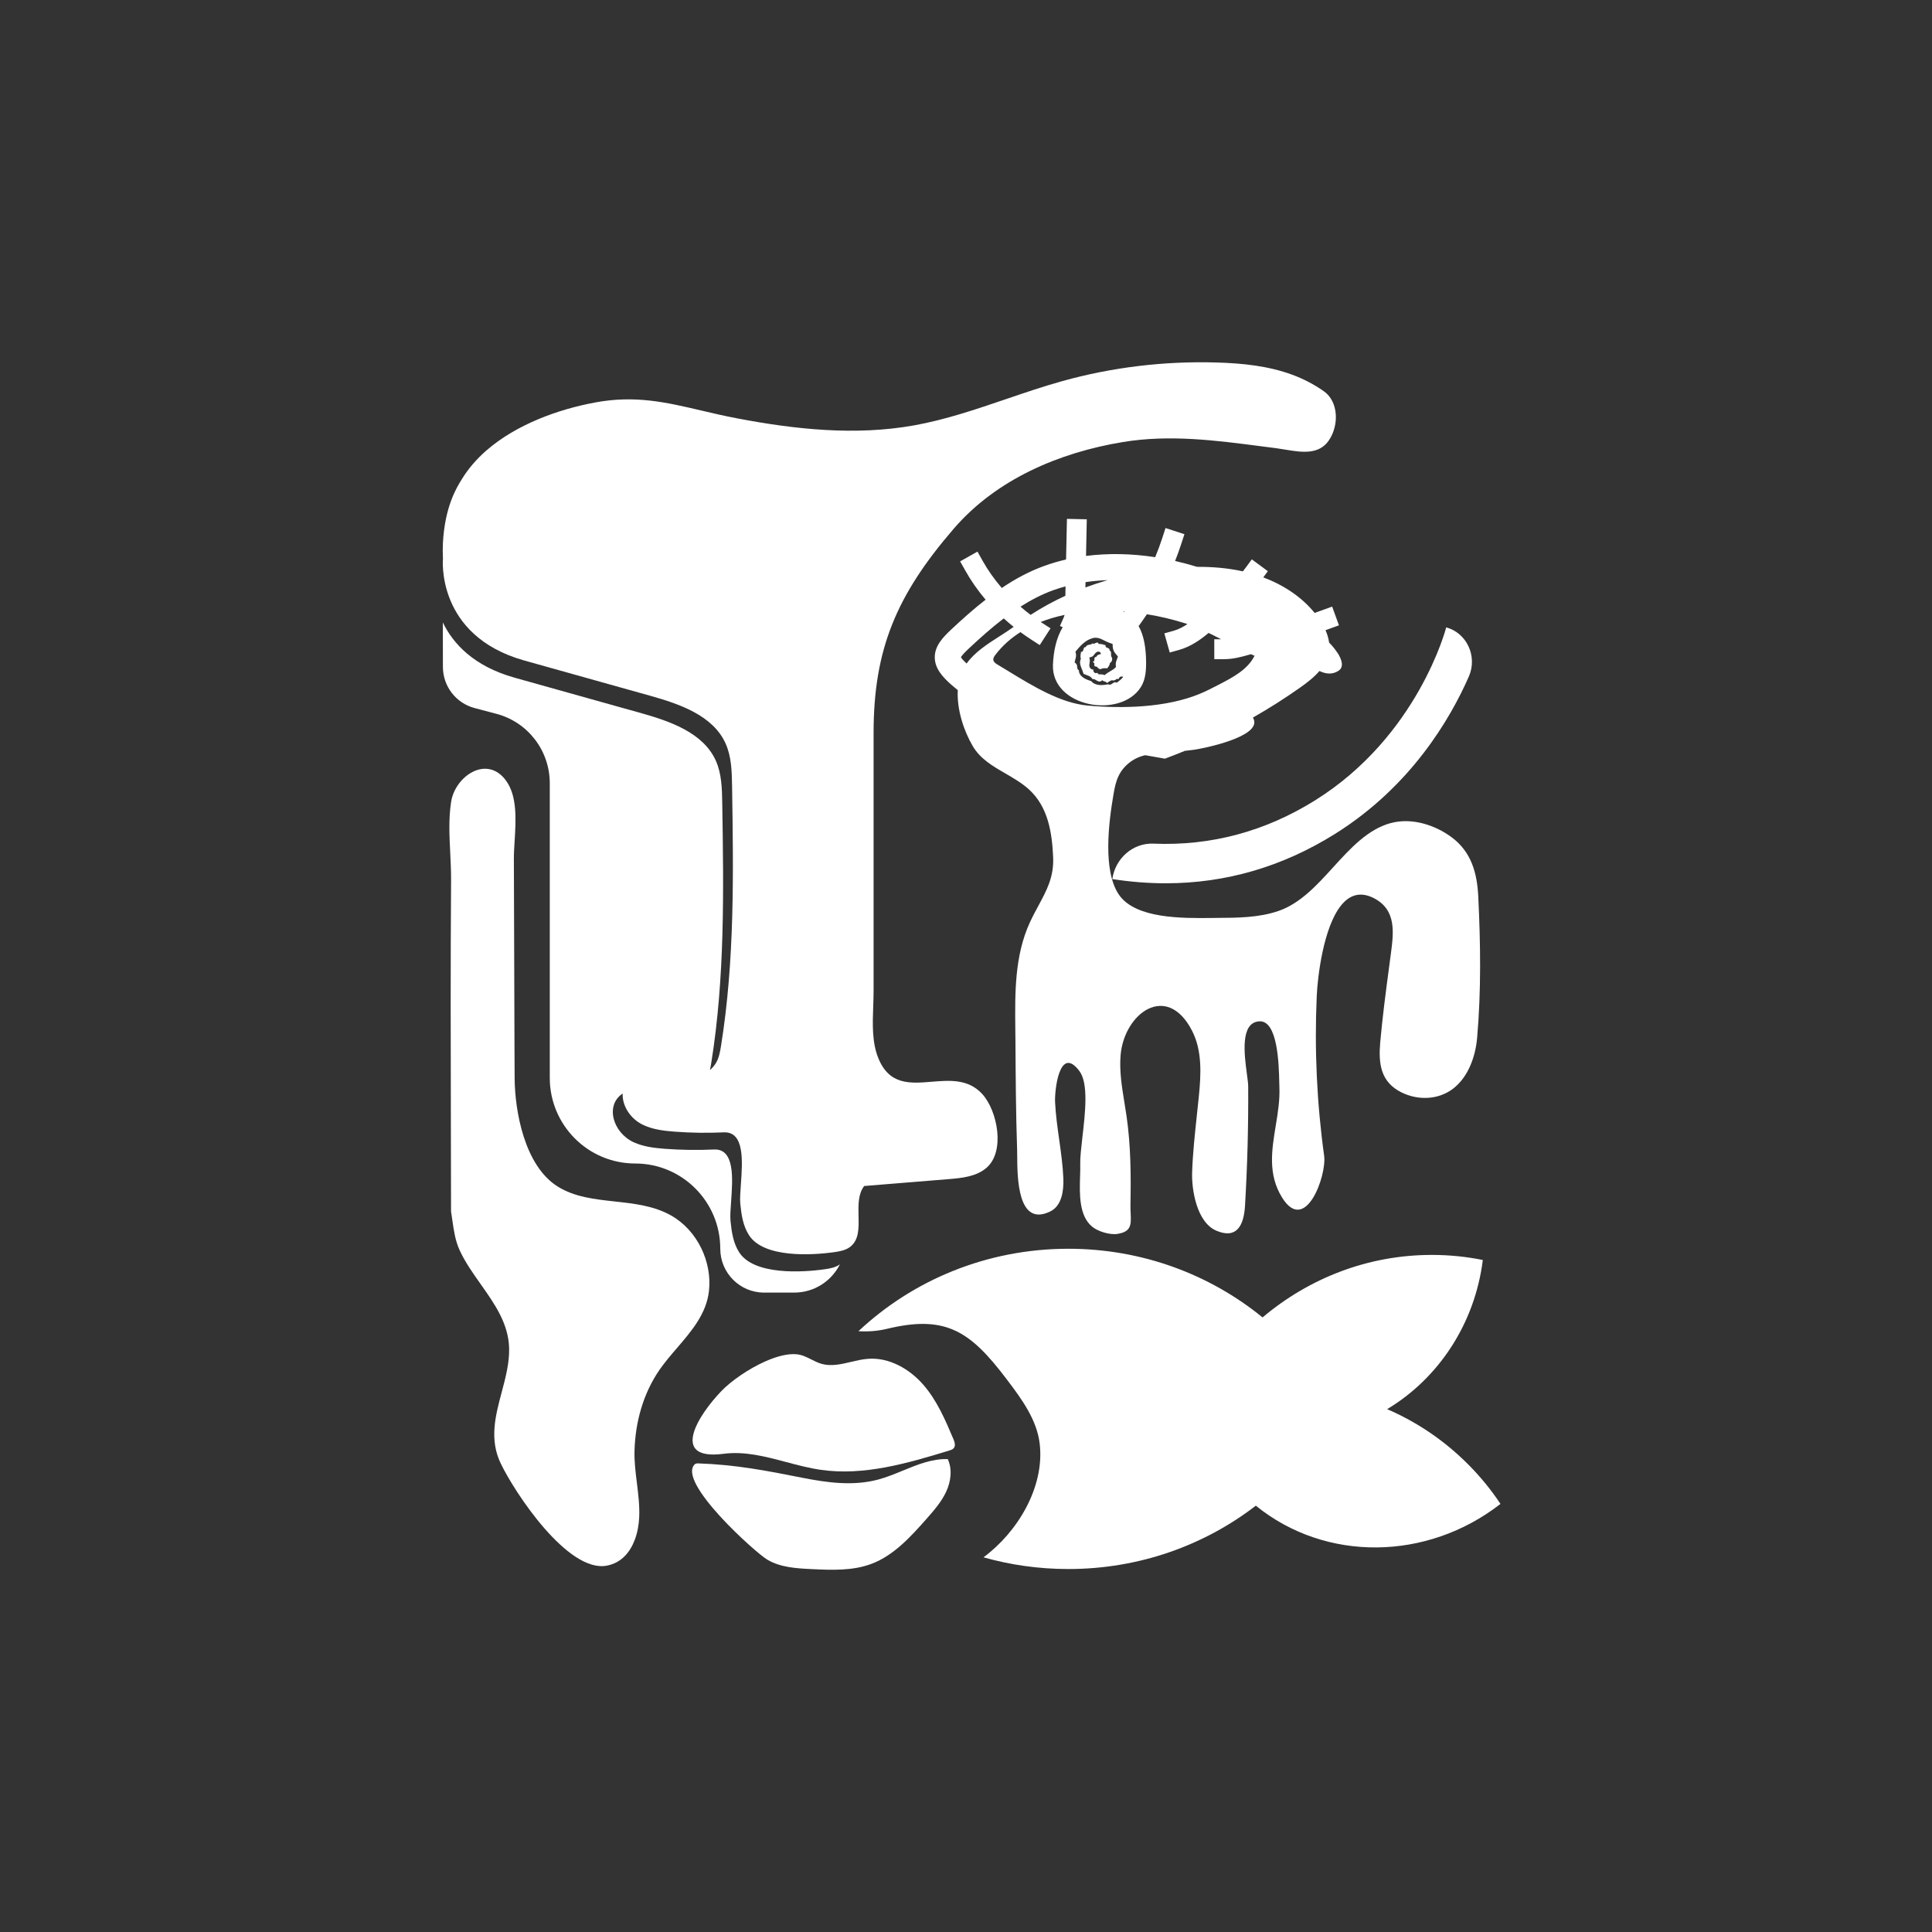 <svg width="48" height="48" viewBox="0 0 48 48" fill="none" xmlns="http://www.w3.org/2000/svg">
<rect x="0" y="0" width="48" height="48" fill="#333333" stroke="none"/>
<path d="M32.89 9.72C32.642 9.546 32.382 9.413 32.111 9.312C31.521 9.093 30.883 9.025 30.219 9.006C28.929 8.968 27.633 9.123 26.391 9.469C25.922 9.6 25.459 9.757 24.997 9.915C24.245 10.171 23.493 10.427 22.712 10.568C21.25 10.83 19.757 10.669 18.309 10.393C17.997 10.334 17.706 10.266 17.426 10.2C16.552 9.995 15.781 9.814 14.788 9.999C14.303 10.089 13.826 10.226 13.371 10.416C12.907 10.611 12.462 10.863 12.081 11.195C11.844 11.402 11.634 11.642 11.47 11.912L11.458 11.932C11.345 12.115 11.05 12.593 11.004 13.494V13.495C10.998 13.631 10.998 13.76 11.005 13.876C11.005 13.876 10.82 15.79 13.025 16.41C13.033 16.412 13.04 16.414 13.047 16.416C13.912 16.659 14.777 16.901 15.643 17.143L16.144 17.283C16.884 17.491 17.715 17.773 18.029 18.476C18.173 18.801 18.182 19.167 18.188 19.522C18.222 21.682 18.256 23.856 17.913 25.989C17.888 26.143 17.86 26.303 17.773 26.433C17.732 26.494 17.687 26.544 17.638 26.585C17.651 26.529 17.661 26.471 17.67 26.415C18.013 24.282 17.979 22.108 17.944 19.948C17.938 19.593 17.93 19.227 17.786 18.902C17.471 18.199 16.641 17.917 15.901 17.709L15.398 17.569C14.533 17.327 13.668 17.085 12.803 16.842C12.796 16.84 12.789 16.838 12.782 16.836C11.763 16.55 11.254 15.987 11.002 15.464L11.004 16.568C11.004 17.049 11.327 17.469 11.79 17.591L12.335 17.735C13.115 17.942 13.659 18.649 13.659 19.459V26.779C13.659 27.954 14.61 28.907 15.783 28.907C16.949 28.907 17.895 29.855 17.895 31.024C17.895 31.626 18.382 32.114 18.983 32.114H19.733C20.23 32.114 20.659 31.828 20.867 31.412C20.762 31.488 20.629 31.515 20.5 31.533C19.917 31.617 18.735 31.681 18.367 31.117C18.217 30.887 18.176 30.604 18.149 30.33C18.138 30.214 18.15 30.043 18.164 29.851C18.205 29.281 18.259 28.535 17.738 28.559C17.332 28.578 16.926 28.572 16.521 28.542C16.256 28.522 15.986 28.49 15.744 28.379C15.226 28.14 15.028 27.459 15.47 27.169C15.455 27.466 15.656 27.8 15.987 27.952C16.229 28.064 16.499 28.096 16.765 28.116C17.169 28.146 17.576 28.152 17.981 28.133C18.502 28.109 18.448 28.855 18.407 29.425C18.393 29.616 18.381 29.788 18.392 29.904C18.419 30.178 18.46 30.461 18.611 30.691C18.978 31.255 20.16 31.191 20.743 31.107C20.874 31.088 21.009 31.061 21.115 30.983C21.345 30.812 21.337 30.514 21.33 30.208C21.324 29.94 21.318 29.666 21.47 29.466C21.855 29.435 22.24 29.403 22.625 29.372L23.571 29.295C23.9 29.268 24.253 29.232 24.505 29.018C24.984 28.611 24.78 27.592 24.404 27.181C24.057 26.801 23.594 26.839 23.146 26.876C22.61 26.92 22.094 26.962 21.821 26.288C21.662 25.895 21.679 25.437 21.695 25.002C21.699 24.874 21.704 24.747 21.704 24.625V18.21C21.704 16.123 22.277 14.781 23.695 13.136C24.757 11.904 26.319 11.243 27.894 10.983C29.058 10.79 30.211 10.941 31.367 11.092C31.479 11.107 31.591 11.121 31.703 11.135C31.776 11.145 31.851 11.157 31.927 11.17C32.336 11.237 32.769 11.308 33.019 10.936C33.271 10.56 33.256 9.977 32.89 9.72Z" fill="white"/>
<path fill-rule="evenodd" clip-rule="evenodd" d="M33.225 16.214C33.168 16.126 33.095 16.039 33.021 15.964C33.007 15.859 32.976 15.756 32.932 15.657L33.034 15.62L33.266 15.536L33.097 15.071L32.865 15.155C32.798 15.18 32.73 15.204 32.662 15.228C32.336 14.826 31.881 14.53 31.386 14.345L31.499 14.191L31.101 13.897L30.955 14.096C30.93 14.13 30.905 14.163 30.879 14.195C30.508 14.113 30.125 14.081 29.741 14.083C29.559 14.027 29.377 13.979 29.195 13.937C29.251 13.796 29.303 13.653 29.35 13.507L29.427 13.272L28.957 13.119L28.881 13.354C28.827 13.52 28.767 13.683 28.7 13.843C28.108 13.752 27.528 13.742 26.982 13.812L27.001 12.902L26.508 12.891L26.486 13.9C26.3 13.944 26.119 13.996 25.944 14.06C25.568 14.196 25.218 14.386 24.889 14.608C24.703 14.393 24.541 14.163 24.406 13.921L24.285 13.705L23.854 13.947L23.975 14.162C24.119 14.421 24.291 14.668 24.487 14.899C24.189 15.131 23.907 15.383 23.637 15.636C23.426 15.833 23.22 16.049 23.224 16.337C23.227 16.612 23.422 16.822 23.632 17.009C23.684 17.055 23.739 17.101 23.796 17.147C23.769 17.627 23.946 18.157 24.164 18.53C24.352 18.854 24.662 19.033 24.977 19.215C25.181 19.334 25.388 19.453 25.565 19.614C26.044 20.05 26.138 20.694 26.165 21.298C26.186 21.784 26.008 22.115 25.803 22.495C25.732 22.627 25.657 22.765 25.587 22.917C25.206 23.744 25.216 24.673 25.225 25.559C25.226 25.646 25.227 25.732 25.228 25.818C25.234 26.733 25.239 27.647 25.27 28.561C25.271 28.602 25.271 28.654 25.272 28.714C25.275 29.26 25.282 30.496 26.095 30.097C26.378 29.958 26.43 29.59 26.419 29.282V29.281C26.406 28.957 26.36 28.634 26.315 28.311C26.271 28.002 26.228 27.691 26.213 27.38C26.199 27.085 26.323 25.953 26.817 26.609C27.047 26.914 26.962 27.652 26.892 28.253C26.862 28.52 26.834 28.76 26.838 28.922C26.841 29.014 26.838 29.117 26.834 29.227C26.821 29.666 26.805 30.205 27.135 30.477C27.279 30.597 27.583 30.688 27.771 30.655C28.11 30.597 28.103 30.423 28.091 30.147C28.088 30.08 28.085 30.008 28.086 29.929C28.1 29.198 28.094 28.464 27.99 27.738C27.974 27.626 27.956 27.513 27.937 27.4C27.873 27.006 27.808 26.611 27.841 26.214C27.929 25.177 28.991 24.391 29.617 25.61C29.874 26.111 29.839 26.702 29.783 27.259C29.768 27.407 29.752 27.555 29.736 27.703C29.686 28.177 29.634 28.651 29.618 29.127C29.603 29.546 29.728 30.371 30.224 30.578C30.729 30.79 30.903 30.444 30.932 29.956C30.991 28.967 31.017 27.976 31.011 26.986V26.985C31.01 26.918 30.996 26.811 30.979 26.684C30.914 26.197 30.809 25.408 31.283 25.375C31.749 25.342 31.773 26.453 31.783 26.89C31.784 26.939 31.785 26.98 31.786 27.009C31.8 27.328 31.748 27.649 31.695 27.97C31.596 28.574 31.497 29.174 31.85 29.748C32.429 30.689 32.965 29.209 32.898 28.716C32.716 27.401 32.655 26.071 32.714 24.746C32.735 24.271 32.878 23.043 33.318 22.496C33.522 22.242 33.79 22.135 34.14 22.318C34.699 22.61 34.624 23.174 34.556 23.694L34.51 24.04C34.428 24.659 34.346 25.278 34.291 25.9C34.246 26.425 34.298 26.882 34.821 27.141C35.231 27.344 35.74 27.328 36.106 27.044C36.489 26.747 36.66 26.232 36.699 25.782C36.801 24.615 36.784 23.442 36.727 22.271C36.698 21.688 36.556 21.164 36.061 20.798C35.648 20.493 35.072 20.31 34.559 20.448L34.558 20.447C33.985 20.601 33.556 21.071 33.125 21.544C32.717 21.993 32.306 22.444 31.768 22.631C31.281 22.799 30.753 22.803 30.237 22.805C30.189 22.806 30.137 22.806 30.084 22.807C29.372 22.814 28.221 22.825 27.807 22.239C27.387 21.644 27.549 20.411 27.662 19.751C27.689 19.588 27.72 19.424 27.793 19.274C27.917 19.018 28.169 18.823 28.454 18.763L28.942 18.849C29.108 18.787 29.273 18.723 29.436 18.655C29.509 18.647 29.581 18.639 29.654 18.629C29.924 18.592 31.313 18.306 31.151 17.876C31.145 17.859 31.137 17.843 31.128 17.828C31.529 17.6 31.919 17.352 32.295 17.087C32.468 16.966 32.645 16.829 32.782 16.671C32.94 16.747 33.102 16.765 33.255 16.665C33.395 16.574 33.343 16.391 33.226 16.212L33.225 16.214ZM26.969 14.463C27.15 14.436 27.333 14.42 27.518 14.413C27.332 14.467 27.148 14.528 26.967 14.595L26.969 14.463ZM26.434 15.326C26.44 15.312 26.445 15.295 26.449 15.277C26.245 15.32 26.046 15.378 25.855 15.453L25.893 15.477L26.1 15.611L25.832 16.027L25.625 15.893C25.532 15.833 25.441 15.77 25.353 15.705C25.114 15.856 24.902 16.043 24.728 16.272C24.701 16.308 24.673 16.35 24.679 16.395C24.686 16.449 24.738 16.485 24.786 16.513C24.881 16.569 24.978 16.629 25.078 16.69L25.079 16.691C25.674 17.053 26.351 17.467 27.02 17.529C27.893 17.61 28.976 17.58 29.798 17.242C29.961 17.175 30.117 17.095 30.273 17.014L30.285 17.008C30.628 16.83 30.998 16.637 31.169 16.292C31.139 16.279 31.108 16.267 31.078 16.253L31.027 16.268C30.827 16.325 30.63 16.376 30.416 16.377H30.169L30.168 15.882H30.338C30.235 15.828 30.132 15.775 30.027 15.725C29.822 15.897 29.581 16.066 29.3 16.145L29.062 16.212L28.928 15.736L29.166 15.669C29.282 15.636 29.394 15.577 29.502 15.505C29.474 15.496 29.446 15.487 29.419 15.478C29.116 15.384 28.808 15.311 28.495 15.261C28.476 15.29 28.456 15.319 28.435 15.348L28.294 15.551L28.282 15.542C28.427 15.793 28.469 16.116 28.474 16.414C28.478 16.641 28.465 16.88 28.344 17.071C27.838 17.869 26.123 17.569 26.16 16.519C26.173 16.172 26.248 15.84 26.403 15.582L26.334 15.552L26.434 15.326ZM27.898 15.192C27.909 15.197 27.92 15.202 27.931 15.208L27.94 15.195L27.898 15.192ZM26.473 14.568L26.469 14.802C26.169 14.939 25.881 15.097 25.606 15.276C25.519 15.211 25.435 15.143 25.354 15.072C25.608 14.91 25.878 14.769 26.163 14.665C26.265 14.629 26.369 14.596 26.473 14.568ZM24.938 15.364C25.017 15.436 25.1 15.507 25.184 15.575C25.074 15.654 24.956 15.73 24.837 15.806C24.532 16.001 24.219 16.201 24.015 16.485C23.922 16.399 23.887 16.351 23.874 16.328C23.89 16.299 23.938 16.236 24.076 16.107C24.34 15.86 24.627 15.601 24.938 15.364ZM26.718 16.192C26.748 16.155 26.778 16.12 26.807 16.088C26.837 16.055 26.867 16.025 26.899 15.996C26.964 15.938 27.04 15.886 27.128 15.861C27.172 15.843 27.22 15.841 27.263 15.848C27.308 15.855 27.349 15.871 27.387 15.889C27.404 15.897 27.42 15.905 27.436 15.914C27.458 15.925 27.48 15.935 27.503 15.946C27.543 15.964 27.587 15.981 27.643 15.999C27.643 16.067 27.648 16.117 27.668 16.163C27.686 16.207 27.72 16.247 27.77 16.306L27.774 16.31C27.768 16.335 27.758 16.359 27.749 16.382C27.743 16.398 27.737 16.414 27.732 16.43C27.72 16.469 27.717 16.508 27.725 16.571C27.688 16.616 27.638 16.646 27.592 16.672C27.544 16.7 27.501 16.725 27.444 16.773C27.419 16.76 27.395 16.756 27.371 16.755L27.333 16.754C27.321 16.755 27.308 16.754 27.295 16.754L27.291 16.749C27.284 16.739 27.277 16.73 27.268 16.724C27.263 16.721 27.258 16.719 27.251 16.719C27.244 16.719 27.237 16.72 27.227 16.724C27.207 16.723 27.189 16.712 27.177 16.698C27.166 16.681 27.161 16.662 27.166 16.636C27.156 16.636 27.147 16.635 27.138 16.633C27.129 16.631 27.121 16.628 27.114 16.623C27.099 16.616 27.09 16.605 27.081 16.592C27.08 16.591 27.079 16.589 27.078 16.588C27.078 16.586 27.077 16.585 27.076 16.583L27.074 16.58C27.073 16.578 27.072 16.575 27.072 16.573C27.069 16.566 27.068 16.559 27.066 16.552C27.063 16.539 27.064 16.527 27.064 16.515L27.065 16.509C27.065 16.502 27.067 16.495 27.068 16.488C27.069 16.481 27.07 16.475 27.071 16.469C27.073 16.456 27.076 16.443 27.076 16.43C27.079 16.404 27.074 16.375 27.064 16.333C27.087 16.33 27.105 16.325 27.12 16.319C27.128 16.317 27.134 16.313 27.14 16.309C27.146 16.306 27.151 16.301 27.156 16.297C27.168 16.286 27.177 16.273 27.188 16.26C27.195 16.251 27.201 16.241 27.209 16.232L27.215 16.227C27.223 16.218 27.233 16.209 27.244 16.203L27.247 16.201C27.253 16.198 27.258 16.194 27.265 16.193C27.272 16.191 27.279 16.189 27.286 16.189C27.301 16.187 27.316 16.193 27.328 16.201C27.34 16.212 27.35 16.228 27.354 16.248C27.326 16.255 27.305 16.26 27.283 16.271C27.262 16.282 27.244 16.3 27.234 16.324C27.225 16.322 27.217 16.323 27.211 16.325C27.205 16.328 27.201 16.333 27.198 16.339C27.194 16.344 27.192 16.351 27.192 16.358L27.191 16.363C27.19 16.368 27.19 16.373 27.19 16.379V16.399C27.19 16.405 27.189 16.411 27.186 16.416C27.184 16.421 27.18 16.426 27.174 16.43C27.169 16.434 27.16 16.438 27.148 16.442C27.16 16.451 27.168 16.458 27.174 16.464L27.178 16.468C27.182 16.472 27.185 16.476 27.187 16.48C27.189 16.485 27.19 16.489 27.19 16.493C27.191 16.496 27.19 16.498 27.189 16.501C27.189 16.503 27.189 16.506 27.189 16.508L27.188 16.513C27.187 16.522 27.186 16.531 27.19 16.539C27.194 16.55 27.204 16.557 27.221 16.558C27.23 16.559 27.237 16.56 27.242 16.563C27.248 16.565 27.253 16.568 27.258 16.572C27.263 16.576 27.268 16.581 27.273 16.587C27.277 16.591 27.28 16.595 27.285 16.599C27.303 16.618 27.332 16.636 27.364 16.616C27.414 16.599 27.45 16.599 27.507 16.605C27.51 16.602 27.512 16.599 27.515 16.596C27.516 16.594 27.518 16.591 27.52 16.589C27.521 16.587 27.523 16.585 27.524 16.583C27.527 16.58 27.529 16.578 27.531 16.574C27.535 16.569 27.538 16.564 27.542 16.559L27.552 16.543C27.564 16.521 27.575 16.498 27.575 16.472C27.624 16.446 27.645 16.385 27.622 16.331C27.602 16.304 27.603 16.281 27.604 16.255L27.605 16.24C27.605 16.21 27.601 16.175 27.564 16.159C27.577 16.122 27.544 16.106 27.515 16.096L27.513 16.095C27.484 16.085 27.462 16.077 27.466 16.029C27.451 16.026 27.438 16.022 27.425 16.018C27.41 16.014 27.396 16.009 27.381 16.006C27.354 15.999 27.326 15.996 27.298 16.001C27.284 15.954 27.25 15.96 27.223 15.974L27.216 15.977L27.21 15.98C27.187 15.993 27.168 16.003 27.142 15.984C27.12 16.009 27.096 16.013 27.07 16.017C27.064 16.018 27.059 16.019 27.053 16.02C27.022 16.026 26.987 16.038 26.975 16.077C26.937 16.071 26.924 16.106 26.917 16.137L26.916 16.141C26.909 16.171 26.903 16.194 26.857 16.197L26.854 16.219C26.85 16.242 26.847 16.264 26.845 16.285L26.845 16.295L26.845 16.3C26.844 16.309 26.844 16.319 26.845 16.328C26.846 16.335 26.847 16.342 26.848 16.349C26.85 16.357 26.852 16.364 26.855 16.371C26.838 16.398 26.833 16.429 26.833 16.461C26.834 16.492 26.84 16.524 26.852 16.555C26.86 16.581 26.87 16.605 26.881 16.63C26.895 16.666 26.91 16.702 26.921 16.743C26.935 16.748 26.949 16.753 26.962 16.758C26.995 16.77 27.025 16.781 27.052 16.793C27.07 16.802 27.087 16.811 27.102 16.825C27.117 16.837 27.131 16.852 27.142 16.872C27.168 16.868 27.187 16.875 27.205 16.883C27.215 16.887 27.224 16.893 27.233 16.899C27.241 16.905 27.25 16.91 27.258 16.914C27.277 16.924 27.296 16.933 27.317 16.932C27.328 16.932 27.34 16.93 27.351 16.925C27.363 16.919 27.375 16.911 27.387 16.899C27.401 16.919 27.419 16.924 27.436 16.928L27.444 16.93L27.446 16.931C27.466 16.937 27.485 16.942 27.505 16.971C27.509 16.967 27.514 16.963 27.518 16.959L27.521 16.957L27.525 16.953C27.529 16.95 27.533 16.947 27.537 16.944C27.547 16.936 27.557 16.93 27.567 16.925C27.587 16.914 27.607 16.907 27.627 16.899C27.65 16.909 27.672 16.908 27.692 16.9C27.702 16.896 27.711 16.891 27.721 16.885L27.734 16.876L27.747 16.865C27.772 16.873 27.8 16.878 27.805 16.839C27.827 16.81 27.855 16.799 27.906 16.815C27.895 16.83 27.884 16.844 27.872 16.858C27.862 16.868 27.852 16.877 27.841 16.886L27.832 16.894C27.824 16.902 27.816 16.908 27.807 16.914C27.801 16.918 27.795 16.923 27.789 16.928L27.767 16.945C27.759 16.951 27.751 16.957 27.744 16.963C27.7 16.936 27.672 16.956 27.64 16.98L27.637 16.982C27.622 16.992 27.607 17.003 27.591 17.009C27.574 17.014 27.556 17.013 27.539 17.001C27.465 17.013 27.387 17.026 27.31 17.018C27.234 17.01 27.159 16.982 27.11 16.922C27.094 16.916 27.078 16.911 27.06 16.905L27.009 16.886C26.994 16.88 26.979 16.872 26.964 16.865L26.958 16.862L26.947 16.856C26.935 16.849 26.922 16.842 26.911 16.833C26.85 16.79 26.803 16.728 26.805 16.654C26.784 16.643 26.774 16.627 26.768 16.611C26.763 16.594 26.761 16.576 26.761 16.559C26.76 16.541 26.757 16.525 26.749 16.508C26.745 16.5 26.739 16.492 26.731 16.484C26.723 16.475 26.712 16.467 26.699 16.457C26.701 16.444 26.704 16.43 26.708 16.416C26.71 16.409 26.712 16.401 26.713 16.394C26.72 16.374 26.725 16.354 26.729 16.334C26.731 16.324 26.733 16.314 26.733 16.303C26.734 16.293 26.735 16.282 26.734 16.271L26.734 16.268C26.732 16.258 26.731 16.247 26.729 16.235C26.728 16.226 26.726 16.218 26.723 16.209L26.72 16.194L26.718 16.192Z" fill="white"/>
<path d="M19.023 33.819C19.298 33.698 19.574 33.624 19.797 33.647C19.925 33.659 20.04 33.717 20.156 33.775C20.24 33.817 20.324 33.86 20.414 33.885C20.653 33.952 20.897 33.894 21.143 33.836C21.285 33.803 21.427 33.769 21.57 33.759C22.094 33.721 22.598 34.012 22.939 34.403C23.279 34.794 23.485 35.276 23.686 35.751C23.718 35.825 23.747 35.918 23.694 35.981C23.666 36.013 23.622 36.027 23.58 36.04C22.543 36.355 21.463 36.673 20.389 36.517C20.101 36.475 19.816 36.4 19.532 36.324C19.016 36.187 18.503 36.051 17.979 36.119C16.618 36.296 17.354 35.144 17.936 34.547C18.166 34.311 18.594 34.008 19.023 33.819Z" fill="white"/>
<path d="M20.165 38.984C19.788 38.966 19.393 38.943 19.067 38.752C18.777 38.583 16.813 36.822 17.26 36.381C17.283 36.357 17.321 36.357 17.355 36.358C18.275 36.389 19.037 36.537 19.93 36.714C20.553 36.837 21.197 36.926 21.822 36.758C22.029 36.702 22.232 36.619 22.433 36.536C22.797 36.387 23.159 36.238 23.547 36.251C23.664 36.505 23.625 36.809 23.507 37.062C23.389 37.316 23.201 37.529 23.017 37.738C22.625 38.181 22.21 38.64 21.658 38.851C21.187 39.03 20.668 39.008 20.165 38.984Z" fill="white"/>
<path d="M26.543 38.982C28.303 38.982 29.921 38.394 31.201 37.408C32.928 38.812 35.455 38.785 37.279 37.364C37.047 37.014 36.777 36.684 36.471 36.377C35.877 35.782 35.195 35.326 34.463 35.01C35.735 34.248 36.642 32.893 36.84 31.304C36.429 31.221 36.006 31.178 35.573 31.178C33.981 31.178 32.518 31.76 31.368 32.731C30.062 31.666 28.38 31.025 26.543 31.025C24.518 31.025 22.68 31.805 21.328 33.073C21.568 33.089 21.81 33.069 22.043 33.013C22.741 32.845 23.244 32.852 23.676 33.035C24.155 33.237 24.548 33.654 25.025 34.286C25.387 34.764 25.761 35.274 25.831 35.869C25.958 36.945 25.281 38.066 24.435 38.691C25.104 38.881 25.811 38.982 26.543 38.982Z" fill="white"/>
<path d="M27.635 21.84C28.084 21.91 28.527 21.945 28.963 21.945C30.453 21.945 31.862 21.535 33.168 20.718C35.053 19.538 36.033 17.858 36.494 16.806C36.712 16.307 36.442 15.725 35.931 15.587C35.924 15.614 35.228 18.286 32.68 19.88C31.437 20.658 30.086 21.02 28.654 20.96C28.149 20.94 27.711 21.321 27.635 21.84Z" fill="white"/>
<path d="M15.076 38.898C15.437 38.83 15.657 38.564 15.774 38.248C15.84 38.069 15.873 37.874 15.881 37.69C15.893 37.408 15.858 37.128 15.824 36.849C15.791 36.585 15.758 36.322 15.764 36.056C15.782 35.34 15.976 34.627 16.385 34.033C16.514 33.847 16.666 33.67 16.819 33.492C17.182 33.069 17.55 32.642 17.614 32.076C17.695 31.354 17.33 30.573 16.676 30.2C16.248 29.957 15.757 29.903 15.271 29.85C14.77 29.795 14.274 29.74 13.857 29.48C13.03 28.964 12.79 27.602 12.786 26.779C12.785 26.56 12.783 26.281 12.782 25.963C12.78 25.407 12.778 24.735 12.776 24.062C12.773 23.004 12.77 21.947 12.767 21.344C12.766 21.206 12.776 21.052 12.786 20.891C12.818 20.373 12.854 19.779 12.571 19.393C12.095 18.743 11.304 19.285 11.207 19.927C11.143 20.346 11.165 20.768 11.186 21.189C11.197 21.415 11.208 21.64 11.207 21.864C11.192 23.941 11.197 26.018 11.202 28.094C11.203 28.762 11.205 29.429 11.206 30.096C11.217 30.166 11.227 30.237 11.237 30.308C11.273 30.562 11.309 30.816 11.416 31.053C11.551 31.351 11.746 31.627 11.942 31.904C12.287 32.392 12.634 32.883 12.649 33.494C12.658 33.86 12.562 34.224 12.465 34.587C12.309 35.173 12.153 35.759 12.44 36.358C12.792 37.093 14.11 39.082 15.076 38.898Z" fill="white"/>
</svg>
